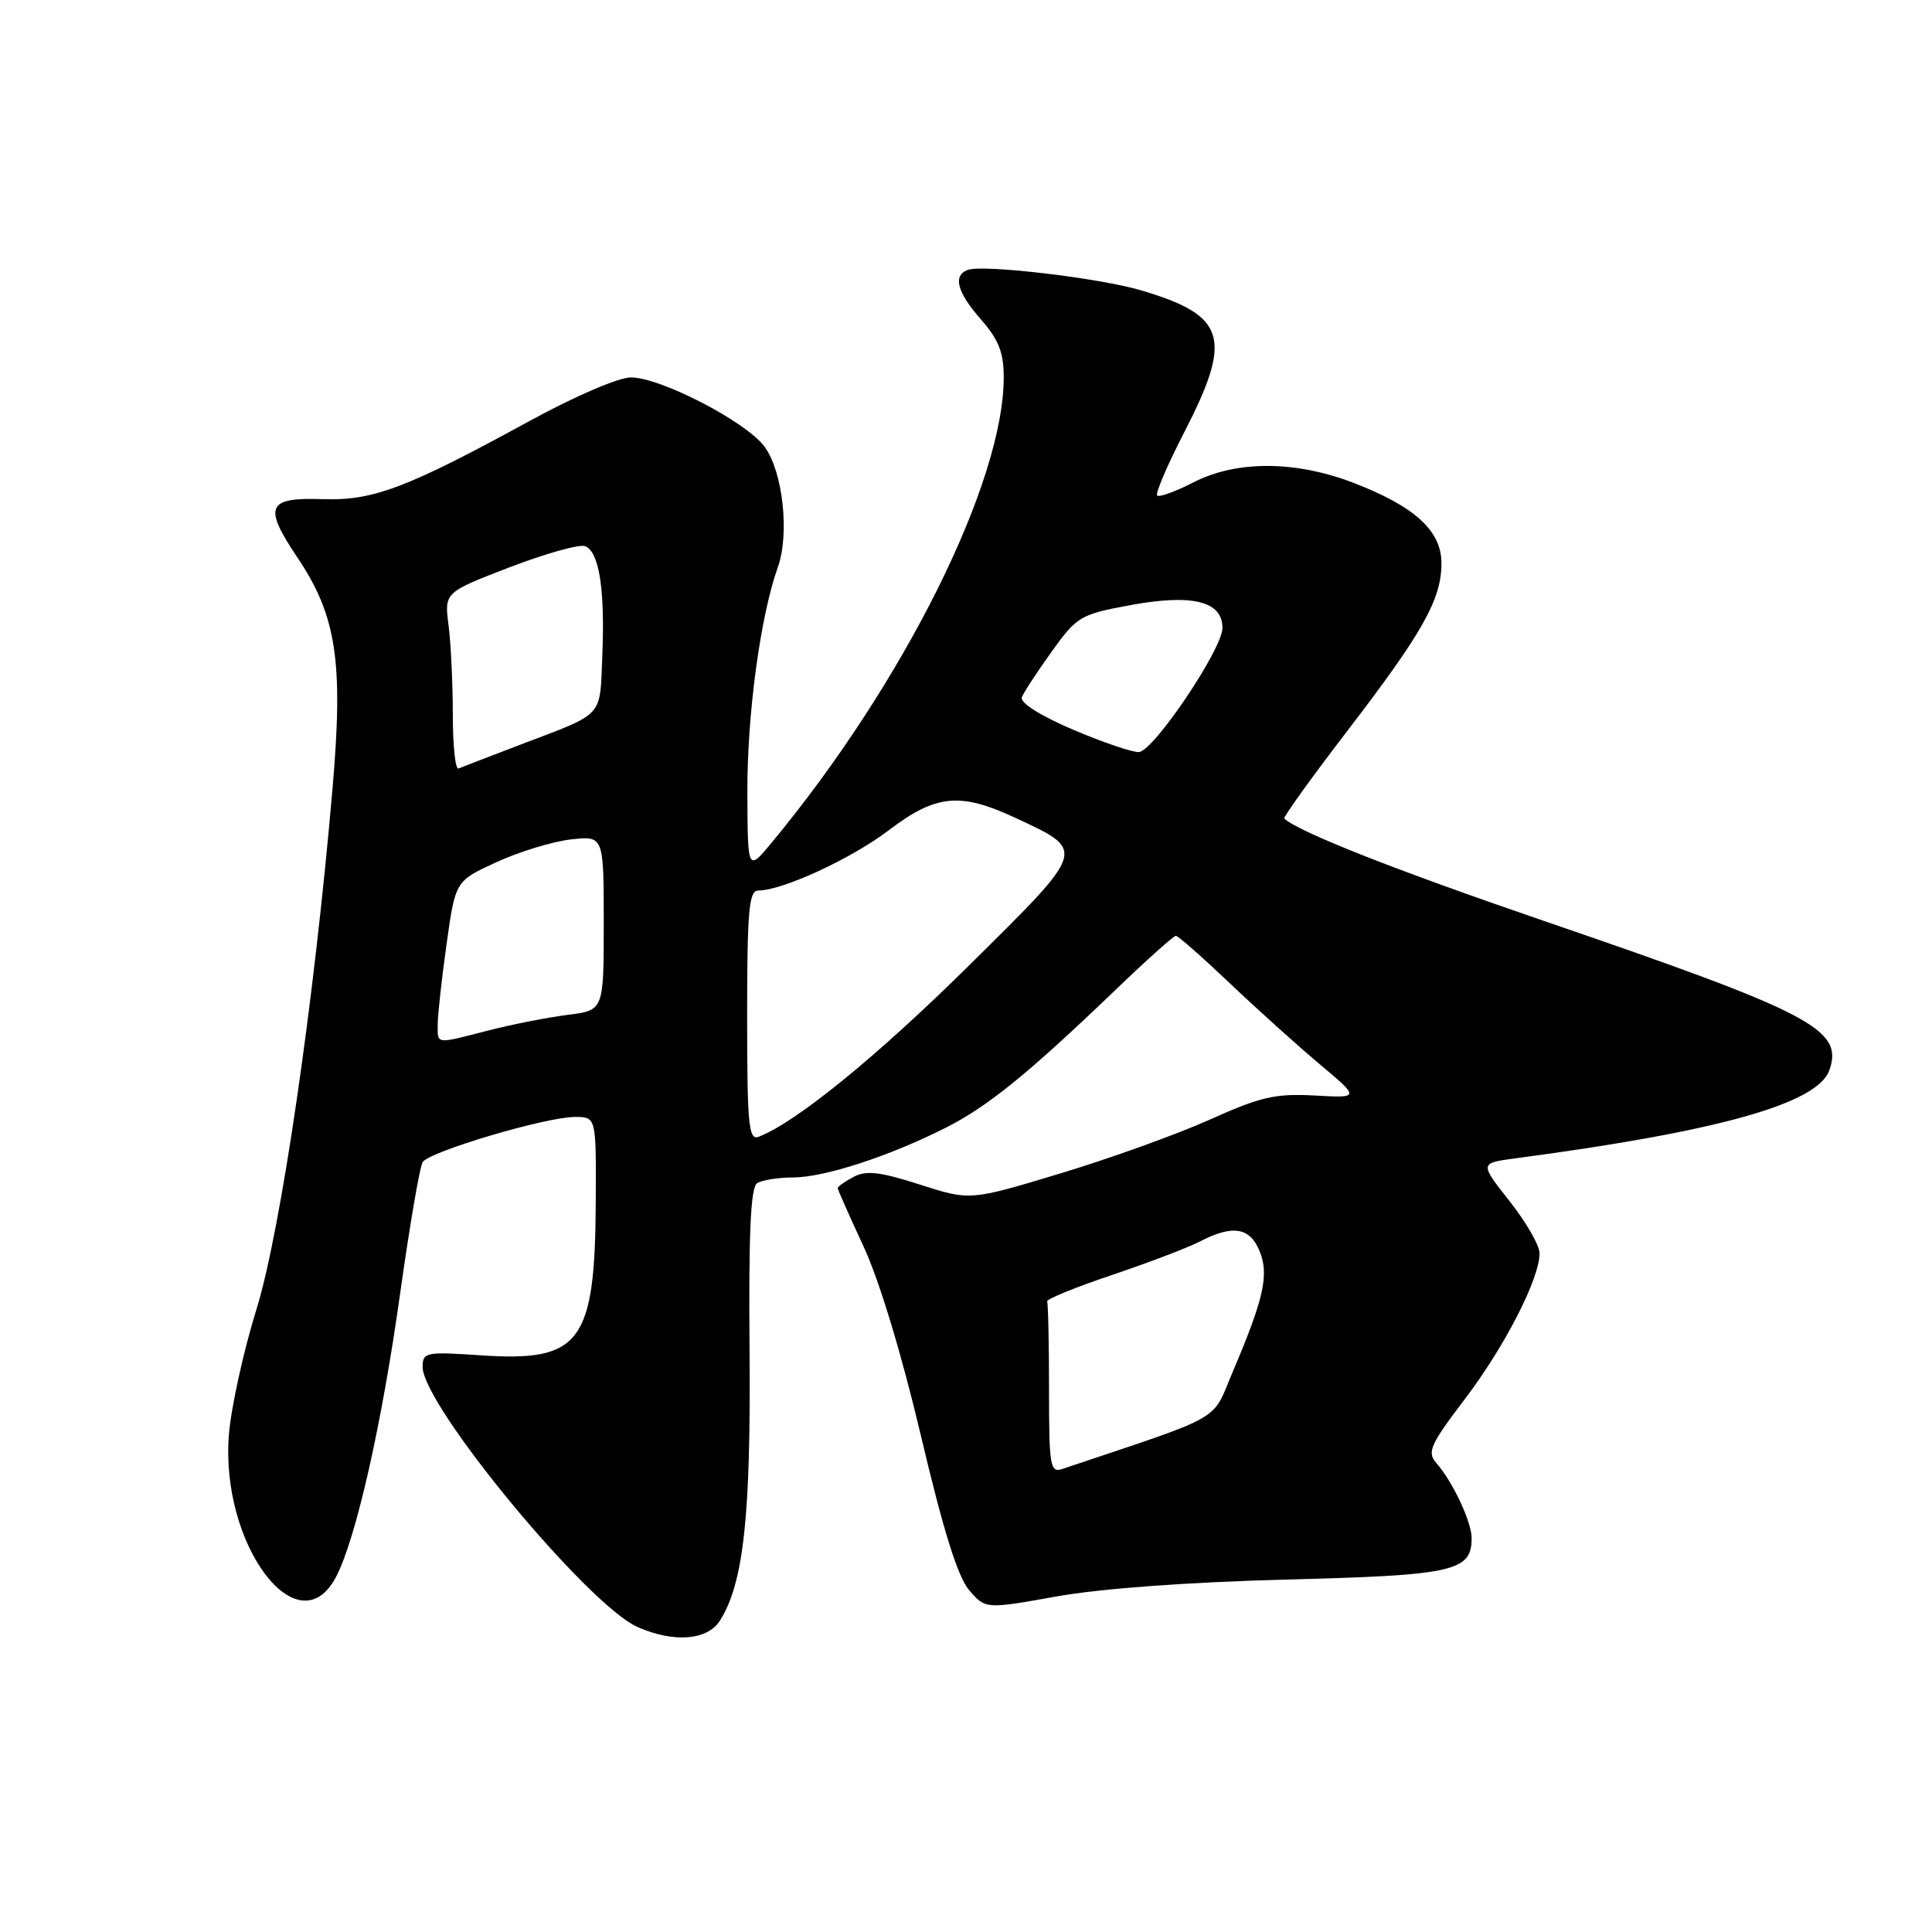<?xml version="1.0" encoding="UTF-8" standalone="no"?>
<!DOCTYPE svg PUBLIC "-//W3C//DTD SVG 1.1//EN" "http://www.w3.org/Graphics/SVG/1.1/DTD/svg11.dtd" >
<svg xmlns="http://www.w3.org/2000/svg" xmlns:xlink="http://www.w3.org/1999/xlink" version="1.1" viewBox="0 0 256 256">
 <g >
 <path fill="currentColor"
d=" M 95.39 214.75 C 98.52 209.82 99.50 200.92 99.32 179.02 C 99.19 163.41 99.46 157.33 100.32 156.78 C 100.97 156.37 103.12 156.02 105.09 156.02 C 109.26 156.00 117.72 153.25 125.22 149.48 C 130.84 146.66 136.20 142.31 147.89 131.09 C 151.95 127.19 155.51 124.00 155.81 124.00 C 156.10 124.00 159.30 126.81 162.92 130.25 C 166.54 133.69 171.91 138.53 174.85 141.00 C 180.21 145.50 180.21 145.50 174.17 145.16 C 168.99 144.88 167.02 145.33 160.32 148.35 C 156.02 150.28 147.11 153.49 140.52 155.48 C 128.54 159.10 128.54 159.10 121.88 156.96 C 116.61 155.27 114.77 155.05 113.11 155.94 C 111.95 156.56 111.00 157.23 111.00 157.43 C 111.00 157.63 112.54 161.10 114.42 165.15 C 116.50 169.61 119.50 179.52 122.05 190.34 C 124.99 202.80 126.91 208.95 128.42 210.71 C 130.59 213.22 130.59 213.22 140.04 211.53 C 145.87 210.49 157.56 209.63 170.50 209.30 C 192.69 208.73 195.00 208.21 195.00 203.80 C 195.00 201.67 192.50 196.34 190.33 193.87 C 189.06 192.42 189.49 191.45 194.11 185.37 C 199.43 178.35 204.00 169.43 204.00 166.06 C 204.00 165.03 202.21 161.92 200.02 159.15 C 196.05 154.12 196.05 154.12 200.77 153.49 C 227.67 149.93 240.84 146.24 242.40 141.81 C 244.31 136.39 240.14 134.21 204.50 122.00 C 184.77 115.24 172.23 110.29 170.17 108.47 C 169.99 108.31 173.74 103.09 178.51 96.87 C 188.55 83.78 191.00 79.41 191.00 74.63 C 191.00 70.32 187.44 67.08 179.27 63.95 C 171.58 61.02 163.83 61.00 158.15 63.91 C 155.76 65.14 153.59 65.92 153.33 65.66 C 153.06 65.40 154.68 61.62 156.92 57.27 C 163.37 44.75 162.48 41.82 151.23 38.48 C 145.72 36.84 130.30 35.02 128.25 35.76 C 126.22 36.50 126.80 38.71 130.00 42.35 C 132.32 44.99 133.00 46.72 133.00 49.99 C 133.00 63.94 119.75 90.53 102.28 111.62 C 99.07 115.50 99.07 115.50 99.03 105.00 C 99.00 94.62 100.76 81.62 103.06 75.18 C 104.65 70.74 103.74 62.48 101.30 59.18 C 98.88 55.89 87.55 50.02 83.62 50.01 C 81.98 50.00 76.15 52.51 70.12 55.81 C 53.85 64.70 49.42 66.37 42.73 66.14 C 35.38 65.89 34.86 67.10 39.38 73.83 C 44.59 81.57 45.52 87.61 44.06 104.50 C 41.61 132.97 37.21 163.07 33.98 173.50 C 32.27 179.00 30.64 186.43 30.34 190.00 C 29.11 204.67 39.57 218.54 44.56 208.88 C 47.19 203.80 50.62 188.61 53.03 171.32 C 54.28 162.42 55.62 154.62 56.00 153.99 C 56.87 152.59 72.34 148.00 76.20 148.00 C 79.00 148.00 79.00 148.00 78.94 159.25 C 78.85 177.92 76.93 180.48 63.75 179.59 C 56.43 179.09 56.00 179.18 56.00 181.12 C 56.00 186.22 77.88 212.69 84.50 215.60 C 89.28 217.70 93.73 217.36 95.39 214.75 Z  M 139.00 184.12 C 139.00 178.00 138.89 172.76 138.75 172.46 C 138.61 172.16 142.46 170.58 147.30 168.96 C 152.14 167.33 157.41 165.32 159.00 164.50 C 163.33 162.26 165.60 162.62 166.89 165.75 C 168.18 168.89 167.50 171.98 163.37 181.71 C 160.48 188.52 162.60 187.31 140.75 194.65 C 139.15 195.18 139.00 194.26 139.00 184.12 Z  M 99.00 134.61 C 99.00 120.70 99.24 118.00 100.46 118.00 C 103.68 118.00 112.80 113.79 117.77 110.01 C 124.00 105.27 127.21 104.95 134.50 108.35 C 143.99 112.78 144.11 112.38 128.43 127.90 C 116.25 139.95 105.46 148.74 100.52 150.63 C 99.20 151.14 99.00 149.05 99.00 134.61 Z  M 58.00 135.75 C 58.00 134.51 58.52 129.73 59.17 125.12 C 60.34 116.73 60.34 116.73 65.81 114.23 C 68.82 112.85 73.25 111.50 75.64 111.23 C 80.00 110.74 80.00 110.74 80.00 122.31 C 80.00 133.88 80.00 133.88 75.25 134.47 C 72.64 134.80 67.92 135.72 64.77 136.53 C 57.59 138.37 58.00 138.42 58.00 135.75 Z  M 60.00 94.72 C 60.00 90.63 59.75 85.30 59.44 82.89 C 58.87 78.50 58.87 78.50 67.52 75.17 C 72.27 73.35 76.78 72.08 77.53 72.37 C 79.39 73.09 80.17 78.08 79.81 86.90 C 79.46 95.19 80.20 94.39 69.01 98.65 C 64.90 100.22 61.19 101.65 60.76 101.83 C 60.34 102.02 60.00 98.82 60.00 94.72 Z  M 142.22 96.70 C 137.84 94.83 135.13 93.12 135.40 92.39 C 135.65 91.74 137.44 89.01 139.36 86.33 C 142.70 81.68 143.17 81.40 149.75 80.19 C 157.99 78.66 162.01 79.66 161.98 83.23 C 161.96 86.01 152.93 99.44 150.93 99.65 C 150.15 99.73 146.22 98.40 142.22 96.70 Z "/>
</g>
</svg>